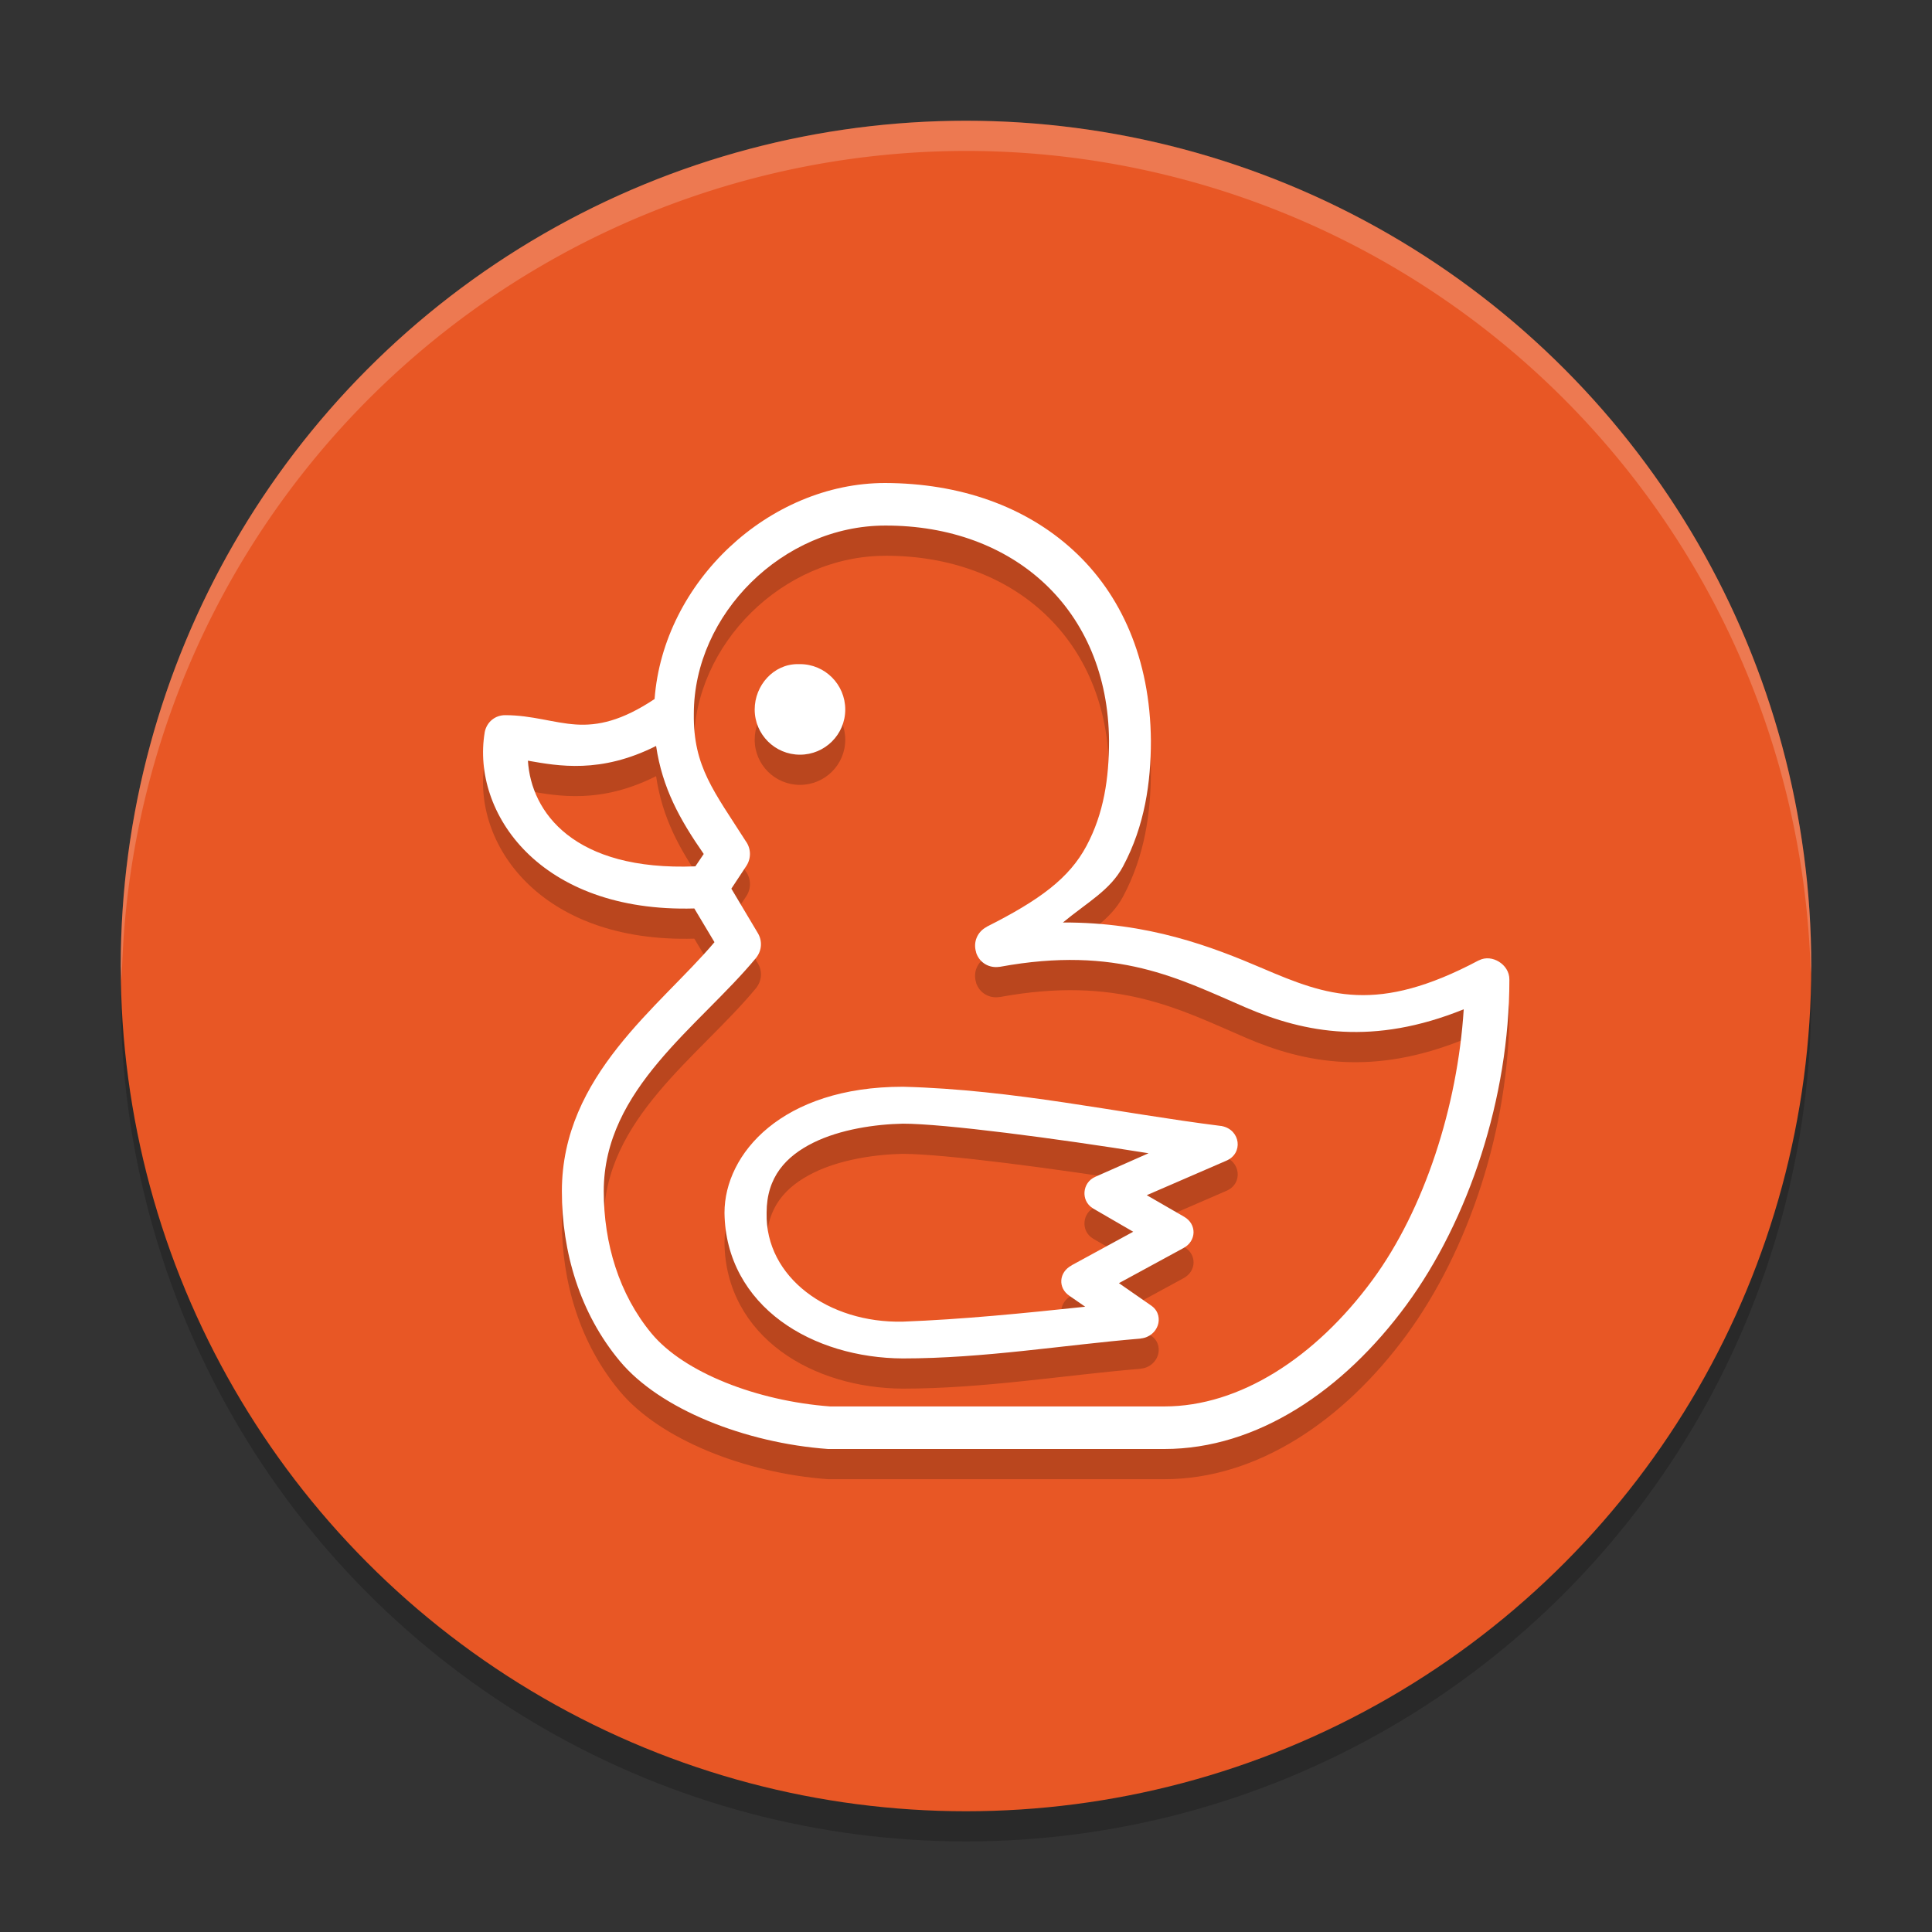 <svg xmlns="http://www.w3.org/2000/svg" width="64" height="64" version="1.1">
 <rect width="100%" height="100%" fill="#333333" stroke="none"/>
 <circle style="opacity:0.2" cx="32" cy="33" r="28"/>
 <circle style="fill:#e85725" cx="32" cy="32" r="28"/>
 <path style="opacity:0.2" d="m 29.324,17 c -3.854,0 -7.349,3.275 -7.641,7.156 -1.088,0.726 -1.881,0.89 -2.602,0.844 -0.742,-0.048 -1.457,-0.307 -2.336,-0.309 -0.339,-0.006 -0.625,0.221 -0.691,0.57 v 0.004 0.004 C 15.618,27.917 17.867,31.239 23,31.094 l 0.668,1.117 c -1.807,2.141 -5.055,4.405 -5.055,8.25 0,2.007 0.59,4.033 1.918,5.625 1.323,1.593 4.152,2.715 6.898,2.914 h 0.012 11.133 c 3.065,0 5.924,-1.931 8.008,-4.762 C 48.661,41.41 50,37.352 50,33.461 v -0.004 c 0.005,-0.272 -0.156,-0.482 -0.344,-0.598 -0.188,-0.116 -0.438,-0.165 -0.672,-0.043 h -0.004 c -3.361,1.785 -5.012,1.181 -7.156,0.262 -1.688,-0.723 -3.79,-1.53 -6.613,-1.52 0.812,-0.674 1.571,-1.07 1.992,-1.859 C 37.924,28.35 38.125,26.913 38.125,25.539 v -0.004 C 38.103,22.829 37.137,20.678 35.547,19.223 33.957,17.767 31.791,17.008 29.324,17 Z m 0,1.41 c 4.25,-0.011 7.38,2.773 7.414,7.129 -2.64e-4,1.237 -0.171,2.404 -0.746,3.48 -0.573,1.075 -1.553,1.797 -3.305,2.68 v 0.004 c -0.311,0.16 -0.46,0.507 -0.352,0.844 v 0.008 0.004 c 0.114,0.34 0.437,0.521 0.773,0.469 h 0.008 0.004 c 3.898,-0.716 5.948,0.402 8.156,1.352 1.962,0.842 4.217,1.265 7.211,0.055 -0.205,3.218 -1.303,6.63 -3.023,8.969 -1.896,2.579 -4.408,4.188 -6.891,4.188 H 27.496 C 25.074,47.407 22.664,46.471 21.586,45.176 20.506,43.877 20,42.186 20,40.461 c 0,-3.398 3.164,-5.453 5.047,-7.73 l 0.004,-0.004 v -0.004 c 0.189,-0.238 0.209,-0.559 0.051,-0.816 l -0.875,-1.469 0.5,-0.758 c 0.162,-0.251 0.155,-0.575 -0.023,-0.816 -1.04,-1.637 -1.741,-2.462 -1.719,-4.207 v -0.004 -0.004 c 0,-3.306 2.957,-6.238 6.34,-6.238 z M 26.422,23 C 25.629,23 25,23.699 25,24.504 25,25.331 25.672,26 26.5,26 27.328,26 28,25.331 28,24.504 28,23.673 27.328,23 26.5,23 Z m -4.688,2.711 c 0.208,1.401 0.782,2.432 1.578,3.578 l -0.277,0.41 c -4.036,0.161 -5.443,-1.801 -5.547,-3.5 1,0.174 2.403,0.44 4.246,-0.488 z M 29.906,37 C 25.904,37 24,39.219 24,41.174 v 0.004 c 0.019,1.54 0.758,2.763 1.863,3.58 1.105,0.817 2.565,1.234 4.043,1.242 2.69,0 5.32,-0.445 7.879,-0.658 l 0.004,-0.004 h 0.004 c 0.294,-0.029 0.488,-0.226 0.559,-0.43 0.071,-0.204 0.035,-0.471 -0.191,-0.641 l -0.004,-0.004 -1.09,-0.758 2.133,-1.16 c 0.44,-0.232 0.455,-0.795 0.023,-1.041 l -1.234,-0.713 2.633,-1.141 c 0.574,-0.242 0.474,-1.025 -0.145,-1.148 l -0.012,-0.004 h -0.016 C 36.992,37.864 33.609,37.097 29.918,37 h -0.004 z m 0.004,1.223 h 0.004 c 1.343,8.31e-4 5.051,0.485 8.133,0.98 l -1.754,0.775 c -0.24,0.103 -0.351,0.309 -0.367,0.504 -0.016,0.195 0.062,0.414 0.281,0.547 l 0.004,0.004 1.328,0.77 L 35.5,42.914 v 0.004 c -0.425,0.222 -0.465,0.748 -0.07,1.01 l 0.52,0.359 c -2.047,0.217 -4.073,0.42 -6.039,0.494 h -0.004 -0.008 c -2.444,0.053 -4.554,-1.459 -4.504,-3.604 v -0.004 c 0,-1.185 0.641,-1.87 1.543,-2.318 0.9,-0.448 2.067,-0.615 2.973,-0.633 z"/>
 <path style="fill:#ffffff" d="M 29.324 16 C 25.471 16 21.975 19.275 21.684 23.156 C 20.595 23.882 19.802 24.046 19.082 24 C 18.34 23.952 17.625 23.693 16.746 23.691 C 16.408 23.685 16.121 23.913 16.055 24.262 L 16.055 24.266 L 16.055 24.27 C 15.618 26.917 17.867 30.239 23 30.094 L 23.668 31.211 C 21.861 33.351 18.613 35.616 18.613 39.461 C 18.613 41.468 19.203 43.494 20.531 45.086 C 21.854 46.679 24.683 47.801 27.43 48 L 27.441 48 L 38.574 48 C 41.639 48 44.499 46.069 46.582 43.238 C 48.661 40.41 50 36.352 50 32.461 L 50 32.457 C 50.005 32.185 49.844 31.975 49.656 31.859 C 49.468 31.743 49.219 31.694 48.984 31.816 L 48.98 31.816 C 45.62 33.601 43.968 32.997 41.824 32.078 C 40.137 31.356 38.034 30.548 35.211 30.559 C 36.023 29.885 36.782 29.489 37.203 28.699 C 37.924 27.35 38.125 25.913 38.125 24.539 L 38.125 24.535 C 38.103 21.829 37.137 19.678 35.547 18.223 C 33.957 16.767 31.791 16.008 29.324 16 z M 29.324 17.41 C 33.574 17.399 36.704 20.184 36.738 24.539 C 36.738 25.776 36.567 26.943 35.992 28.02 C 35.419 29.095 34.439 29.816 32.688 30.699 L 32.688 30.703 C 32.377 30.863 32.228 31.21 32.336 31.547 L 32.336 31.555 L 32.336 31.559 C 32.45 31.899 32.773 32.079 33.109 32.027 L 33.117 32.027 L 33.121 32.027 C 37.019 31.311 39.069 32.429 41.277 33.379 C 43.239 34.221 45.495 34.644 48.488 33.434 C 48.283 36.651 47.185 40.064 45.465 42.402 C 43.568 44.981 41.057 46.59 38.574 46.59 L 27.496 46.59 C 25.074 46.407 22.664 45.471 21.586 44.176 C 20.506 42.877 20 41.186 20 39.461 C 20 36.063 23.164 34.008 25.047 31.73 L 25.051 31.727 L 25.051 31.723 C 25.24 31.485 25.259 31.164 25.102 30.906 L 24.227 29.438 L 24.727 28.68 C 24.889 28.429 24.881 28.105 24.703 27.863 C 23.663 26.227 22.962 25.402 22.984 23.656 L 22.984 23.652 L 22.984 23.648 C 22.984 20.342 25.941 17.41 29.324 17.41 z M 26.422 22 C 25.629 22 25 22.699 25 23.504 C 25 24.331 25.672 25 26.5 25 C 27.328 25 28 24.331 28 23.504 C 28 22.673 27.328 22 26.5 22 L 26.422 22 z M 21.734 24.711 C 21.943 26.112 22.517 27.143 23.312 28.289 L 23.035 28.699 C 19 28.86 17.592 26.899 17.488 25.199 C 18.489 25.373 19.891 25.639 21.734 24.711 z M 29.906 36 C 25.904 36 24 38.219 24 40.174 L 24 40.178 C 24.019 41.718 24.758 42.941 25.863 43.758 C 26.968 44.575 28.428 44.992 29.906 45 C 32.596 45 35.226 44.555 37.785 44.342 L 37.789 44.338 L 37.793 44.338 C 38.087 44.308 38.281 44.112 38.352 43.908 C 38.423 43.704 38.387 43.438 38.16 43.268 L 38.156 43.264 L 37.066 42.506 L 39.199 41.346 C 39.639 41.114 39.654 40.551 39.223 40.305 L 37.988 39.592 L 40.621 38.451 C 41.195 38.209 41.095 37.427 40.477 37.303 L 40.465 37.299 L 40.449 37.299 C 36.992 36.864 33.609 36.097 29.918 36 L 29.914 36 L 29.906 36 z M 29.91 37.223 L 29.914 37.223 C 31.257 37.223 34.965 37.707 38.047 38.203 L 36.293 38.979 C 36.053 39.081 35.942 39.288 35.926 39.482 C 35.91 39.677 35.988 39.896 36.207 40.029 L 36.211 40.033 L 37.539 40.803 L 35.5 41.914 L 35.5 41.918 C 35.075 42.14 35.035 42.666 35.43 42.928 L 35.949 43.287 C 33.902 43.504 31.877 43.707 29.91 43.781 L 29.906 43.781 L 29.898 43.781 C 27.455 43.834 25.345 42.322 25.395 40.178 L 25.395 40.174 C 25.395 38.988 26.036 38.304 26.938 37.855 C 27.838 37.408 29.005 37.241 29.91 37.223 z"/>
 <path style="opacity:0.2;fill:#ffffff" d="M 32 4 A 28 28 0 0 0 4 32 A 28 28 0 0 0 4.033 32.482 A 28 28 0 0 1 32 5 A 28 28 0 0 1 59.982 32.242 A 28 28 0 0 0 60 32 A 28 28 0 0 0 32 4 z"/>
</svg>

